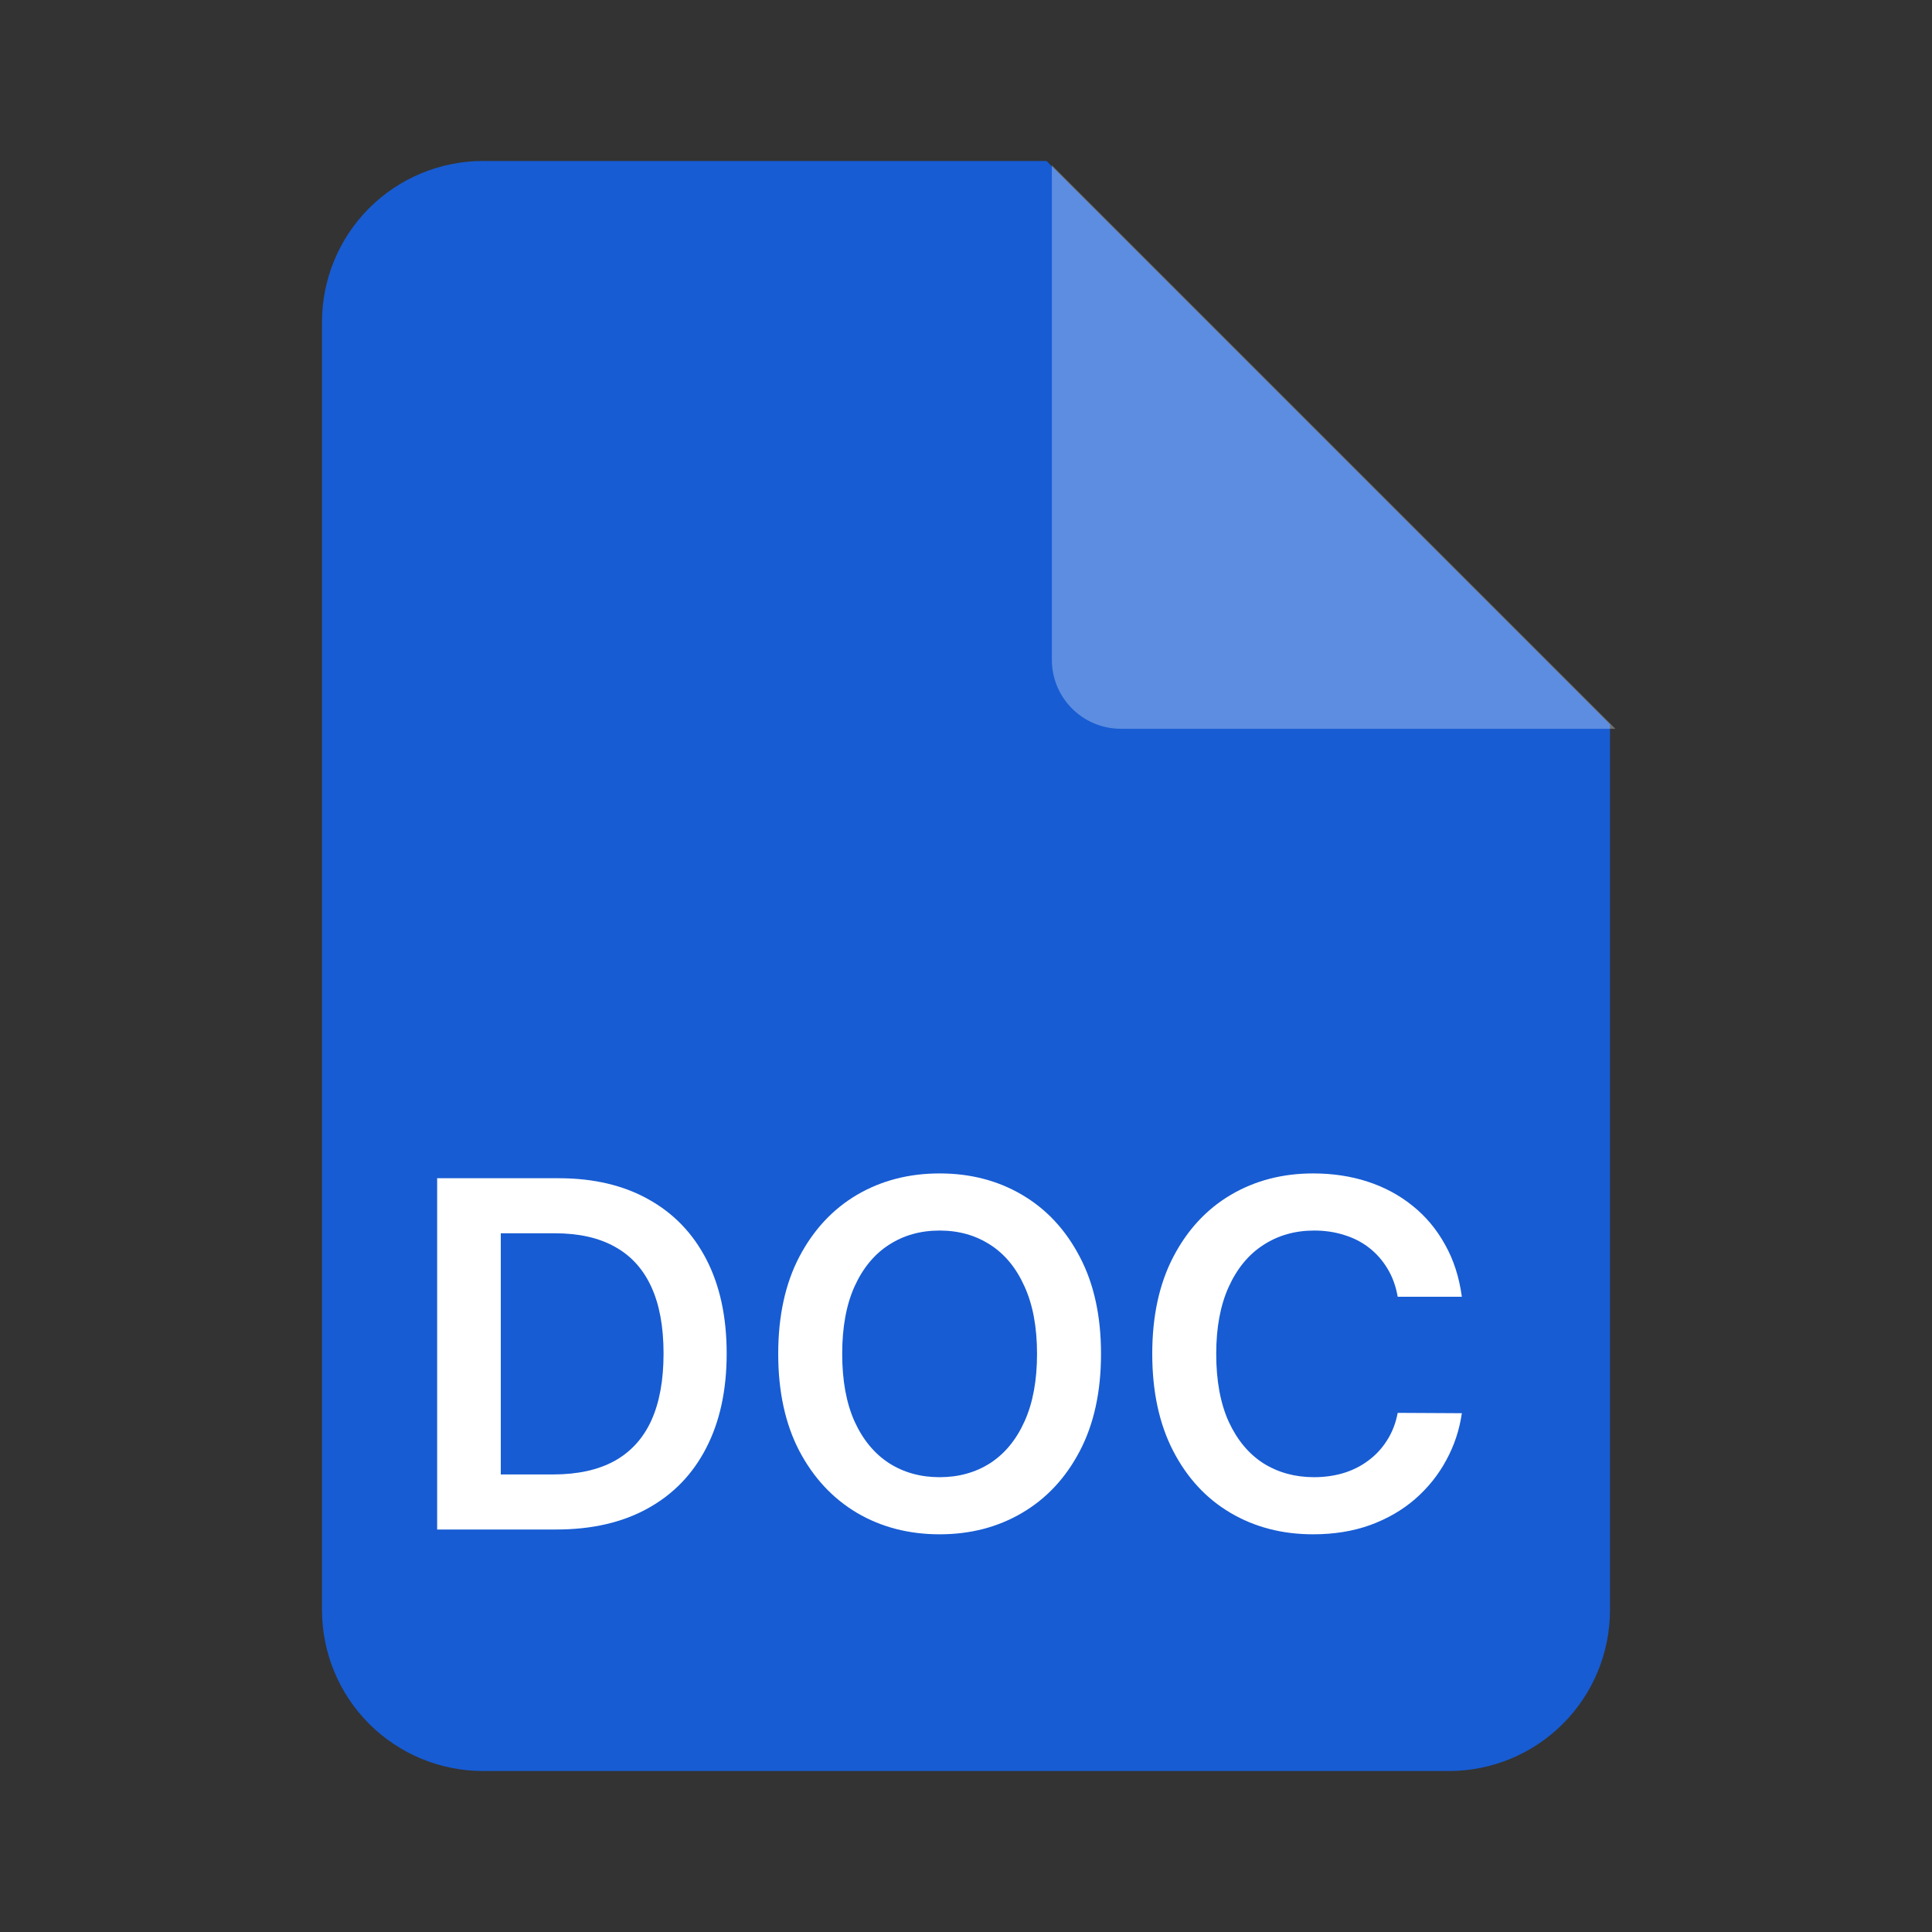 <svg width="112" height="112" viewBox="0 0 112 112" fill="none" xmlns="http://www.w3.org/2000/svg">
<rect x="0" y="0" width="112" height="112" fill="#333333" stroke="none"/>
<path d="M60.667 9.333H28C25.525 9.333 23.151 10.317 21.4 12.067C19.65 13.817 18.667 16.191 18.667 18.667V93.333C18.667 95.809 19.65 98.183 21.4 99.933C23.151 101.683 25.525 102.667 28 102.667H84C86.475 102.667 88.849 101.683 90.6 99.933C92.35 98.183 93.333 95.809 93.333 93.333V42L60.667 9.333Z" fill="#175CD3"/>
<path opacity="0.3" d="M60.977 9.582V38.248C60.977 40.458 62.767 42.248 64.977 42.248H93.643" fill="white"/>
<path d="M32.242 88.667H25.342V68.303H32.382C34.403 68.303 36.14 68.711 37.592 69.526C39.05 70.335 40.17 71.498 40.953 73.016C41.735 74.534 42.126 76.35 42.126 78.465C42.126 80.586 41.731 82.409 40.943 83.934C40.16 85.458 39.03 86.628 37.552 87.444C36.081 88.259 34.311 88.667 32.242 88.667ZM29.031 85.475H32.063C33.482 85.475 34.665 85.216 35.613 84.699C36.561 84.176 37.274 83.397 37.751 82.363C38.228 81.322 38.467 80.023 38.467 78.465C38.467 76.907 38.228 75.615 37.751 74.587C37.274 73.553 36.568 72.781 35.633 72.27C34.705 71.753 33.552 71.495 32.173 71.495H29.031V85.475Z" fill="white"/>
<path d="M63.827 78.485C63.827 80.679 63.416 82.558 62.594 84.123C61.779 85.68 60.665 86.874 59.253 87.702C57.848 88.531 56.254 88.945 54.47 88.945C52.687 88.945 51.09 88.531 49.678 87.702C48.273 86.867 47.159 85.67 46.337 84.113C45.522 82.548 45.114 80.672 45.114 78.485C45.114 76.291 45.522 74.415 46.337 72.857C47.159 71.293 48.273 70.096 49.678 69.267C51.09 68.439 52.687 68.025 54.47 68.025C56.254 68.025 57.848 68.439 59.253 69.267C60.665 70.096 61.779 71.293 62.594 72.857C63.416 74.415 63.827 76.291 63.827 78.485ZM60.118 78.485C60.118 76.94 59.876 75.638 59.392 74.577C58.915 73.51 58.252 72.704 57.404 72.161C56.555 71.611 55.577 71.336 54.47 71.336C53.363 71.336 52.386 71.611 51.537 72.161C50.689 72.704 50.023 73.51 49.539 74.577C49.061 75.638 48.823 76.94 48.823 78.485C48.823 80.029 49.061 81.335 49.539 82.402C50.023 83.463 50.689 84.268 51.537 84.819C52.386 85.362 53.363 85.634 54.47 85.634C55.577 85.634 56.555 85.362 57.404 84.819C58.252 84.268 58.915 83.463 59.392 82.402C59.876 81.335 60.118 80.029 60.118 78.485Z" fill="white"/>
<path d="M84.745 75.174H81.026C80.92 74.564 80.725 74.024 80.439 73.553C80.154 73.076 79.8 72.671 79.376 72.34C78.951 72.008 78.467 71.76 77.924 71.594C77.387 71.422 76.807 71.336 76.184 71.336C75.077 71.336 74.096 71.614 73.241 72.171C72.385 72.721 71.716 73.53 71.232 74.597C70.748 75.658 70.506 76.954 70.506 78.485C70.506 80.043 70.748 81.355 71.232 82.422C71.723 83.483 72.392 84.285 73.241 84.829C74.096 85.365 75.073 85.634 76.174 85.634C76.784 85.634 77.354 85.554 77.884 85.395C78.421 85.23 78.902 84.988 79.326 84.669C79.757 84.351 80.118 83.96 80.41 83.496C80.708 83.032 80.913 82.502 81.026 81.905L84.745 81.925C84.606 82.893 84.304 83.801 83.84 84.65C83.383 85.498 82.783 86.247 82.04 86.897C81.298 87.54 80.43 88.043 79.435 88.408C78.441 88.766 77.337 88.945 76.124 88.945C74.334 88.945 72.737 88.531 71.332 87.702C69.926 86.874 68.819 85.677 68.01 84.113C67.202 82.548 66.797 80.672 66.797 78.485C66.797 76.291 67.205 74.415 68.02 72.857C68.836 71.293 69.946 70.096 71.351 69.267C72.757 68.439 74.348 68.025 76.124 68.025C77.258 68.025 78.312 68.184 79.286 68.502C80.26 68.82 81.129 69.287 81.891 69.904C82.653 70.514 83.28 71.263 83.77 72.151C84.268 73.033 84.592 74.04 84.745 75.174Z" fill="white"/>
</svg>
